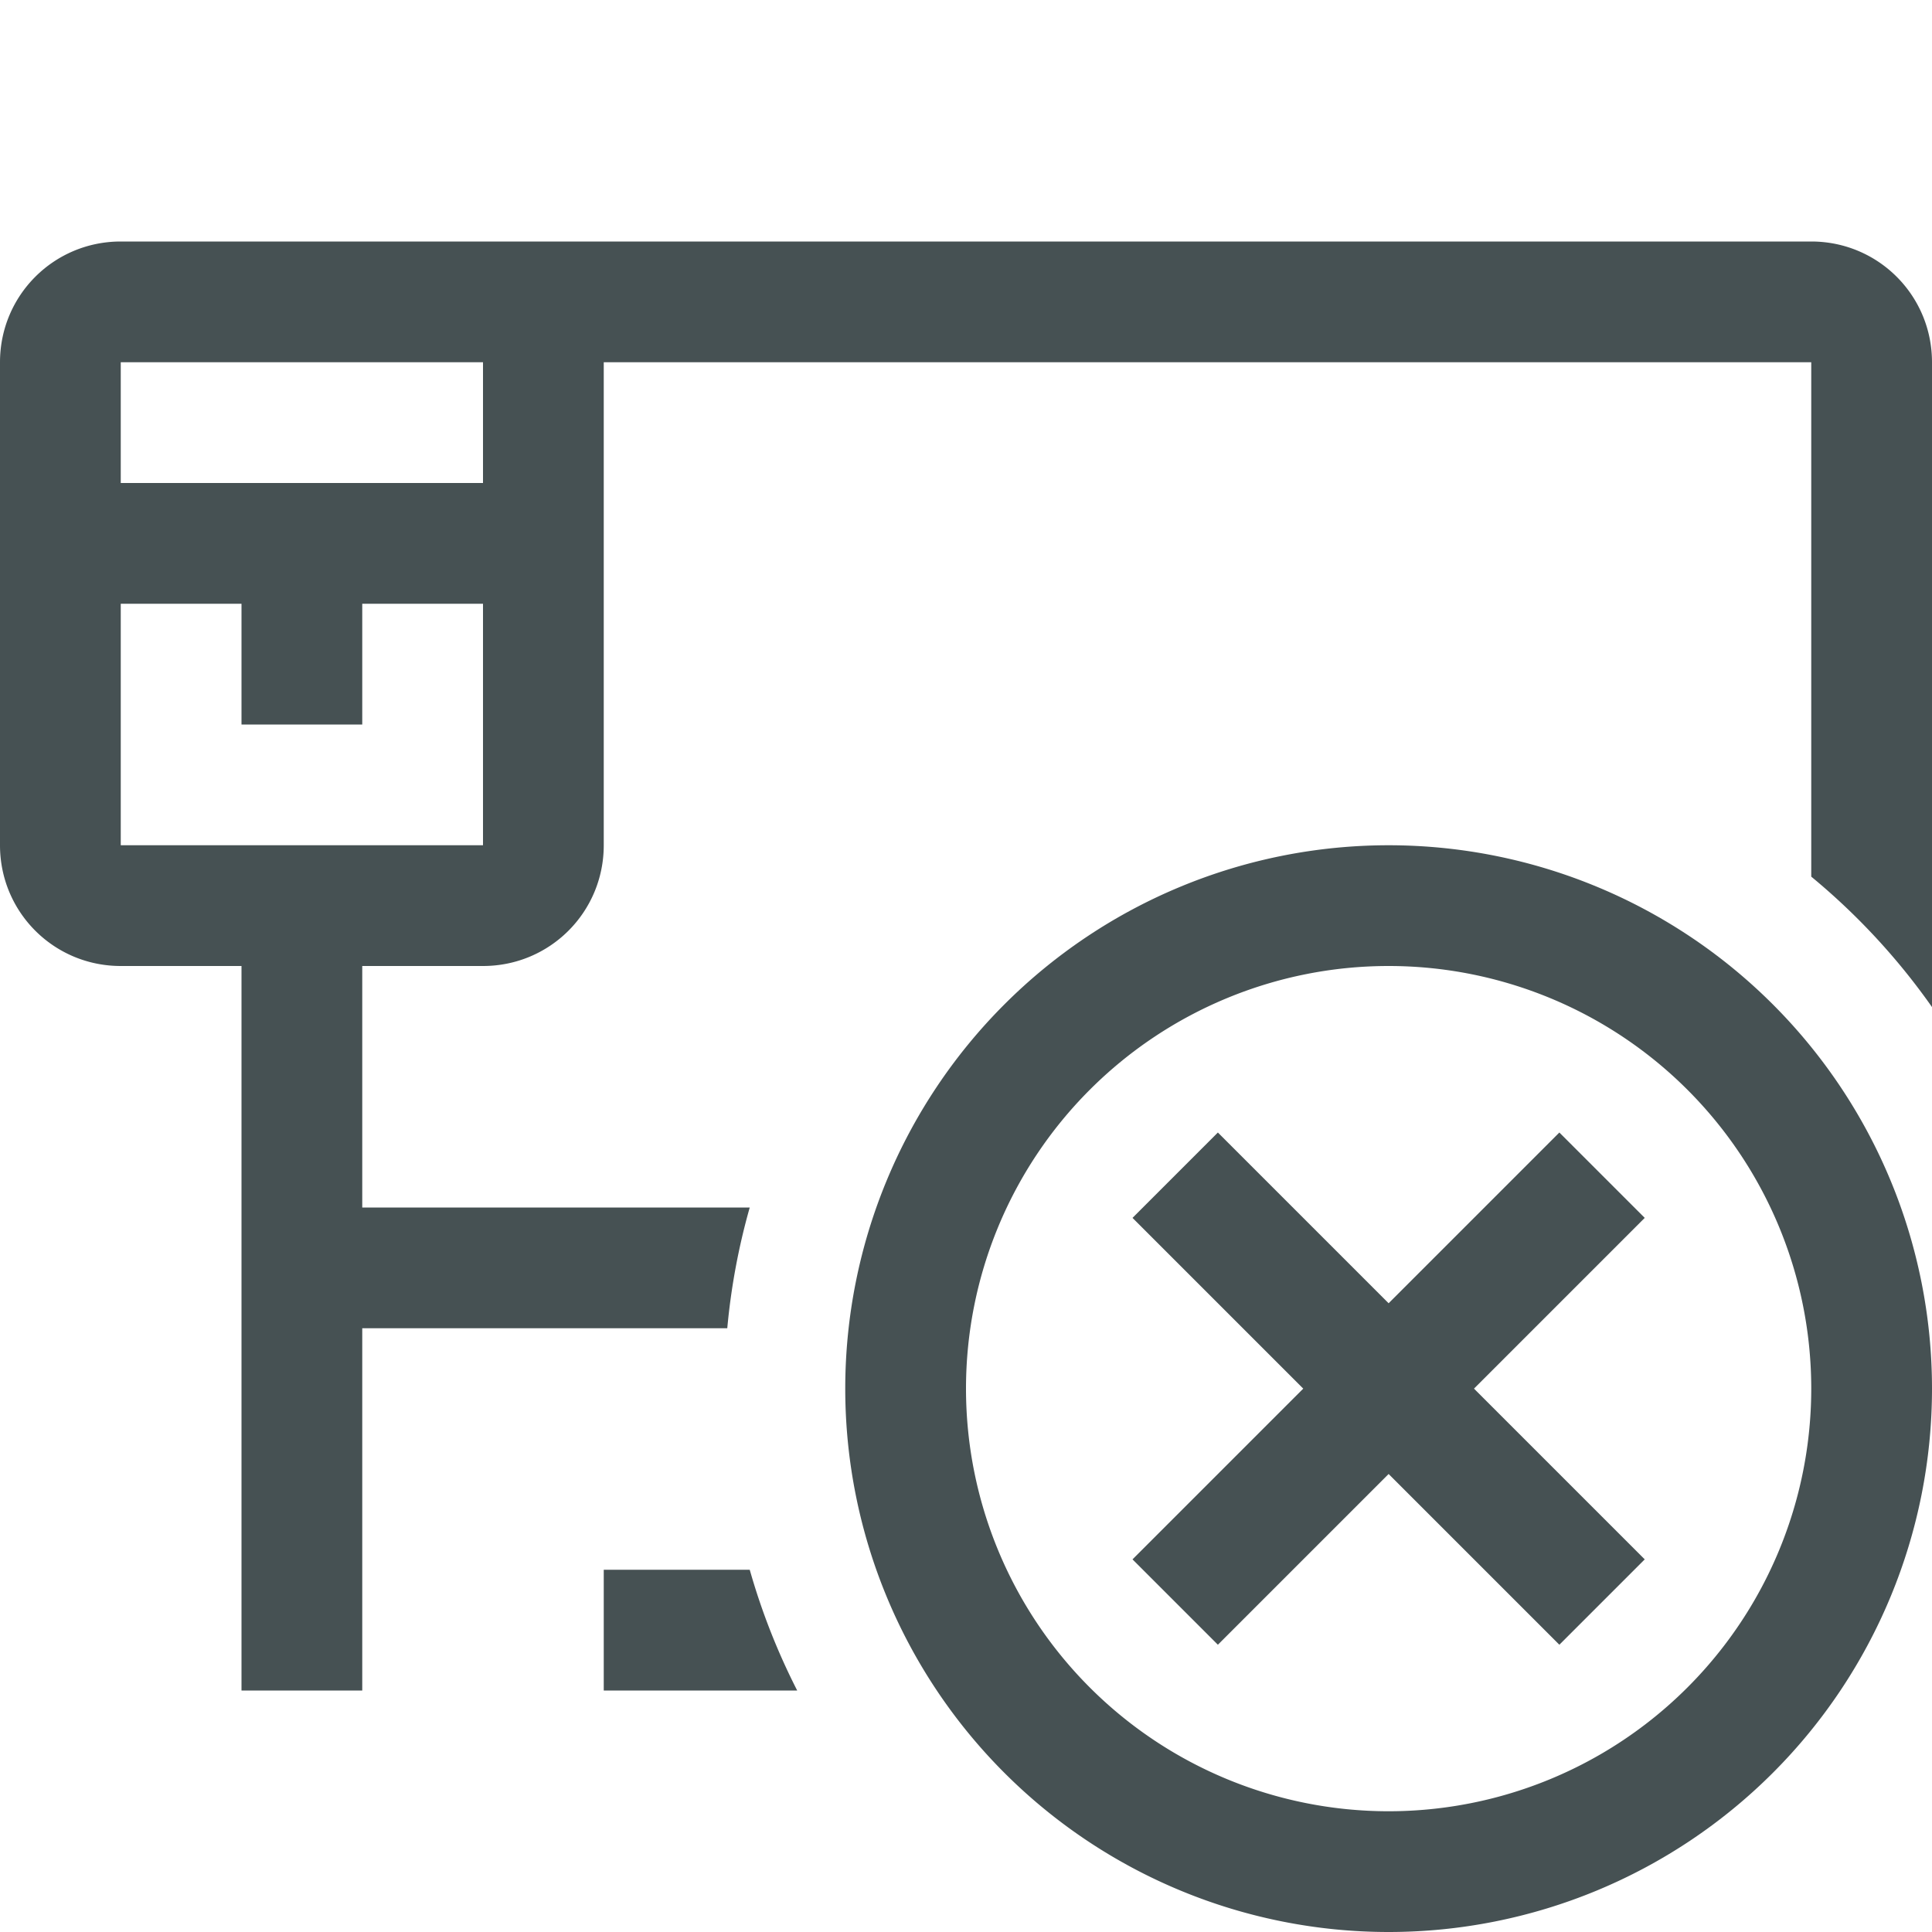 <svg xmlns="http://www.w3.org/2000/svg" width="16" height="16"><path fill="#465153" d="M1 2c-.554 0-1 .446-1 1v4c0 .554.446 1 1 1h1v6h1v-3h3.023a5.5 5.5 0 0 1 .186-1H3V8h1c.554 0 1-.446 1-1V3h10v4.26a5.5 5.5 0 0 1 1 1.08V3c0-.554-.446-1-1-1H1m0 1h3v1H1zm0 2h1v1h1V5h1v2H1zm4 8v1h1.602a5.5 5.5 0 0 1-.393-1z" style="paint-order:stroke fill markers"/><path fill="#465153" d="M11.5 7A4.5 4.5 0 0 0 7 11.5a4.5 4.5 0 0 0 4.5 4.5 4.5 4.5 0 0 0 4.5-4.5A4.5 4.5 0 0 0 11.5 7m0 1a3.5 3.5 0 0 1 3.5 3.5 3.5 3.5 0 0 1-3.5 3.5A3.5 3.5 0 0 1 8 11.5 3.5 3.5 0 0 1 11.5 8m-1.414 1.379-.707.707 1.414 1.414-1.414 1.414.707.707 1.414-1.414 1.414 1.414.707-.707-1.414-1.414 1.414-1.414-.707-.707-1.414 1.414z" style="paint-order:stroke fill markers"/></svg>